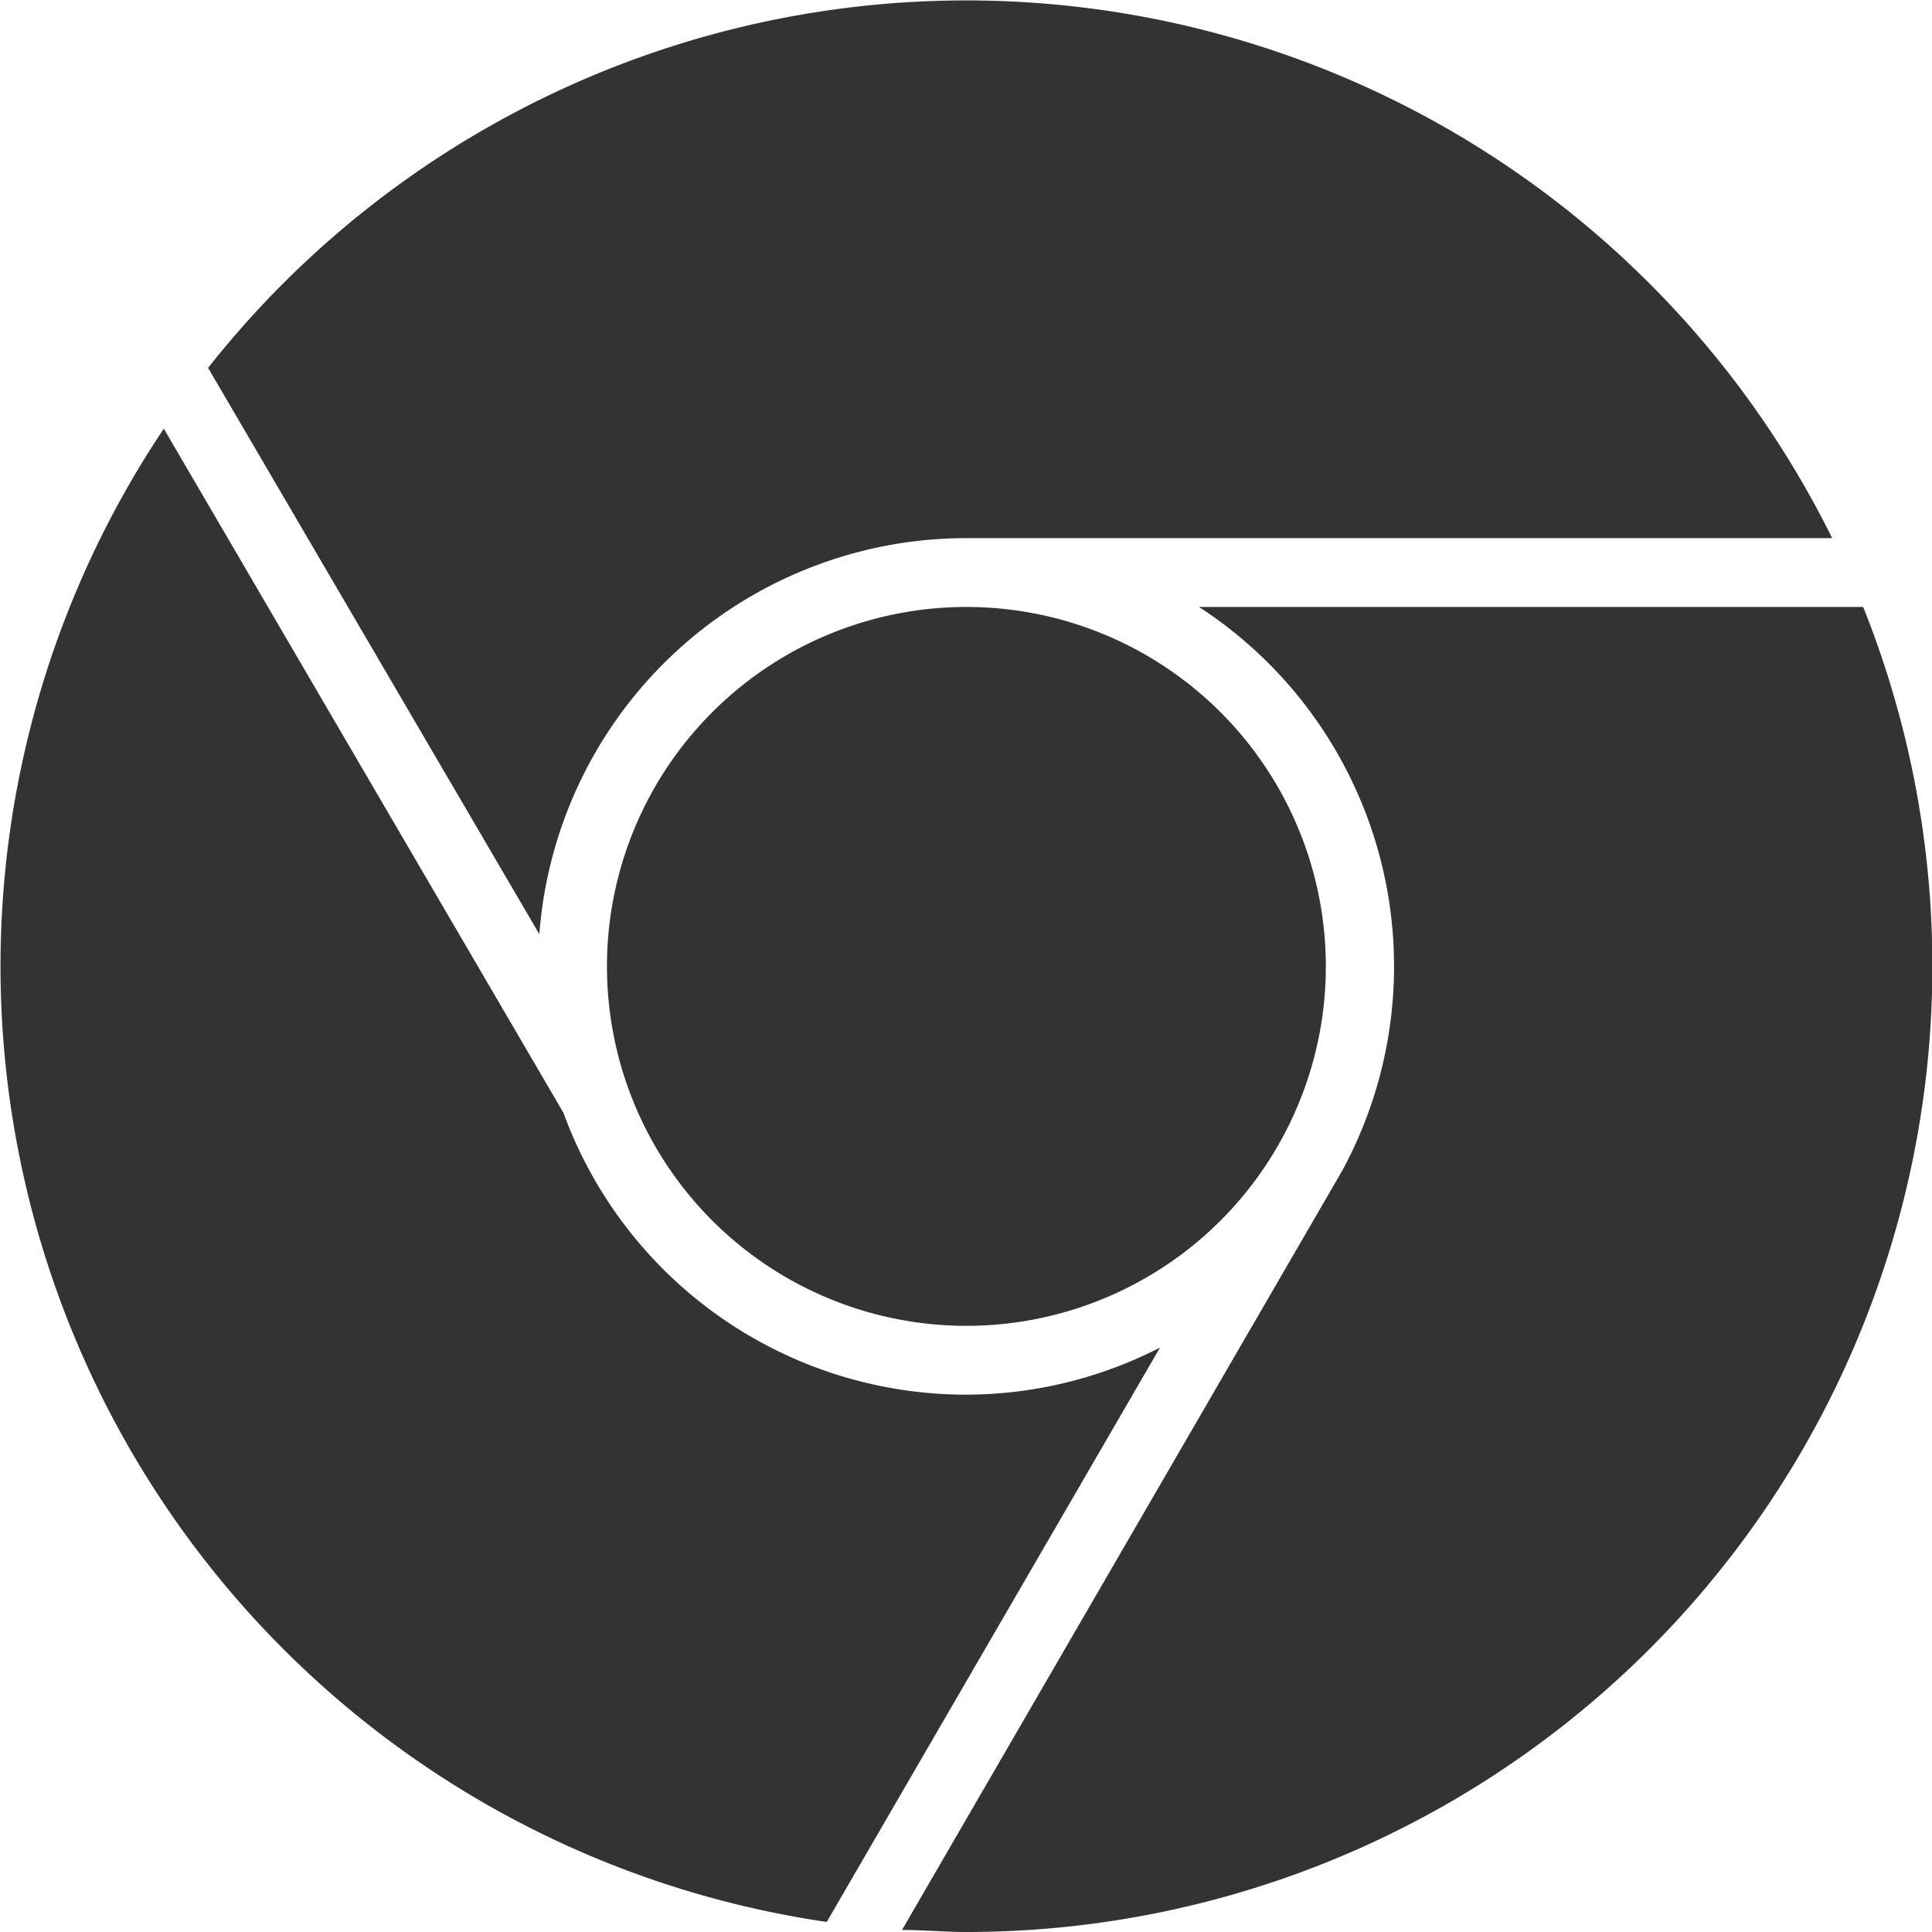 <svg xmlns="http://www.w3.org/2000/svg" width="48" height="48" viewBox="0 0 48 48"><defs><style>.a{fill:#333;}</style></defs><title>chrome</title><path class="a" d="M15.08,24A8.93,8.93,0,1,0,24,15.08h0A8.93,8.93,0,0,0,15.08,24Z"/><path class="a" d="M24,13.37H45.52A24,24,0,0,0,5.17,9.14l8.23,14.07A10.64,10.64,0,0,1,24,13.37ZM24,34.65a10.65,10.65,0,0,1-10-7l-9.93-17A24,24,0,0,0,20.54,47.75l8.28-14.27A10.58,10.58,0,0,1,24,34.65ZM46.29,15.08H29.79a10.65,10.65,0,0,1,3.56,14h0L22.41,47.95c.53,0,1.06.05,1.59.05A24,24,0,0,0,46.29,15.08Z"/></svg>